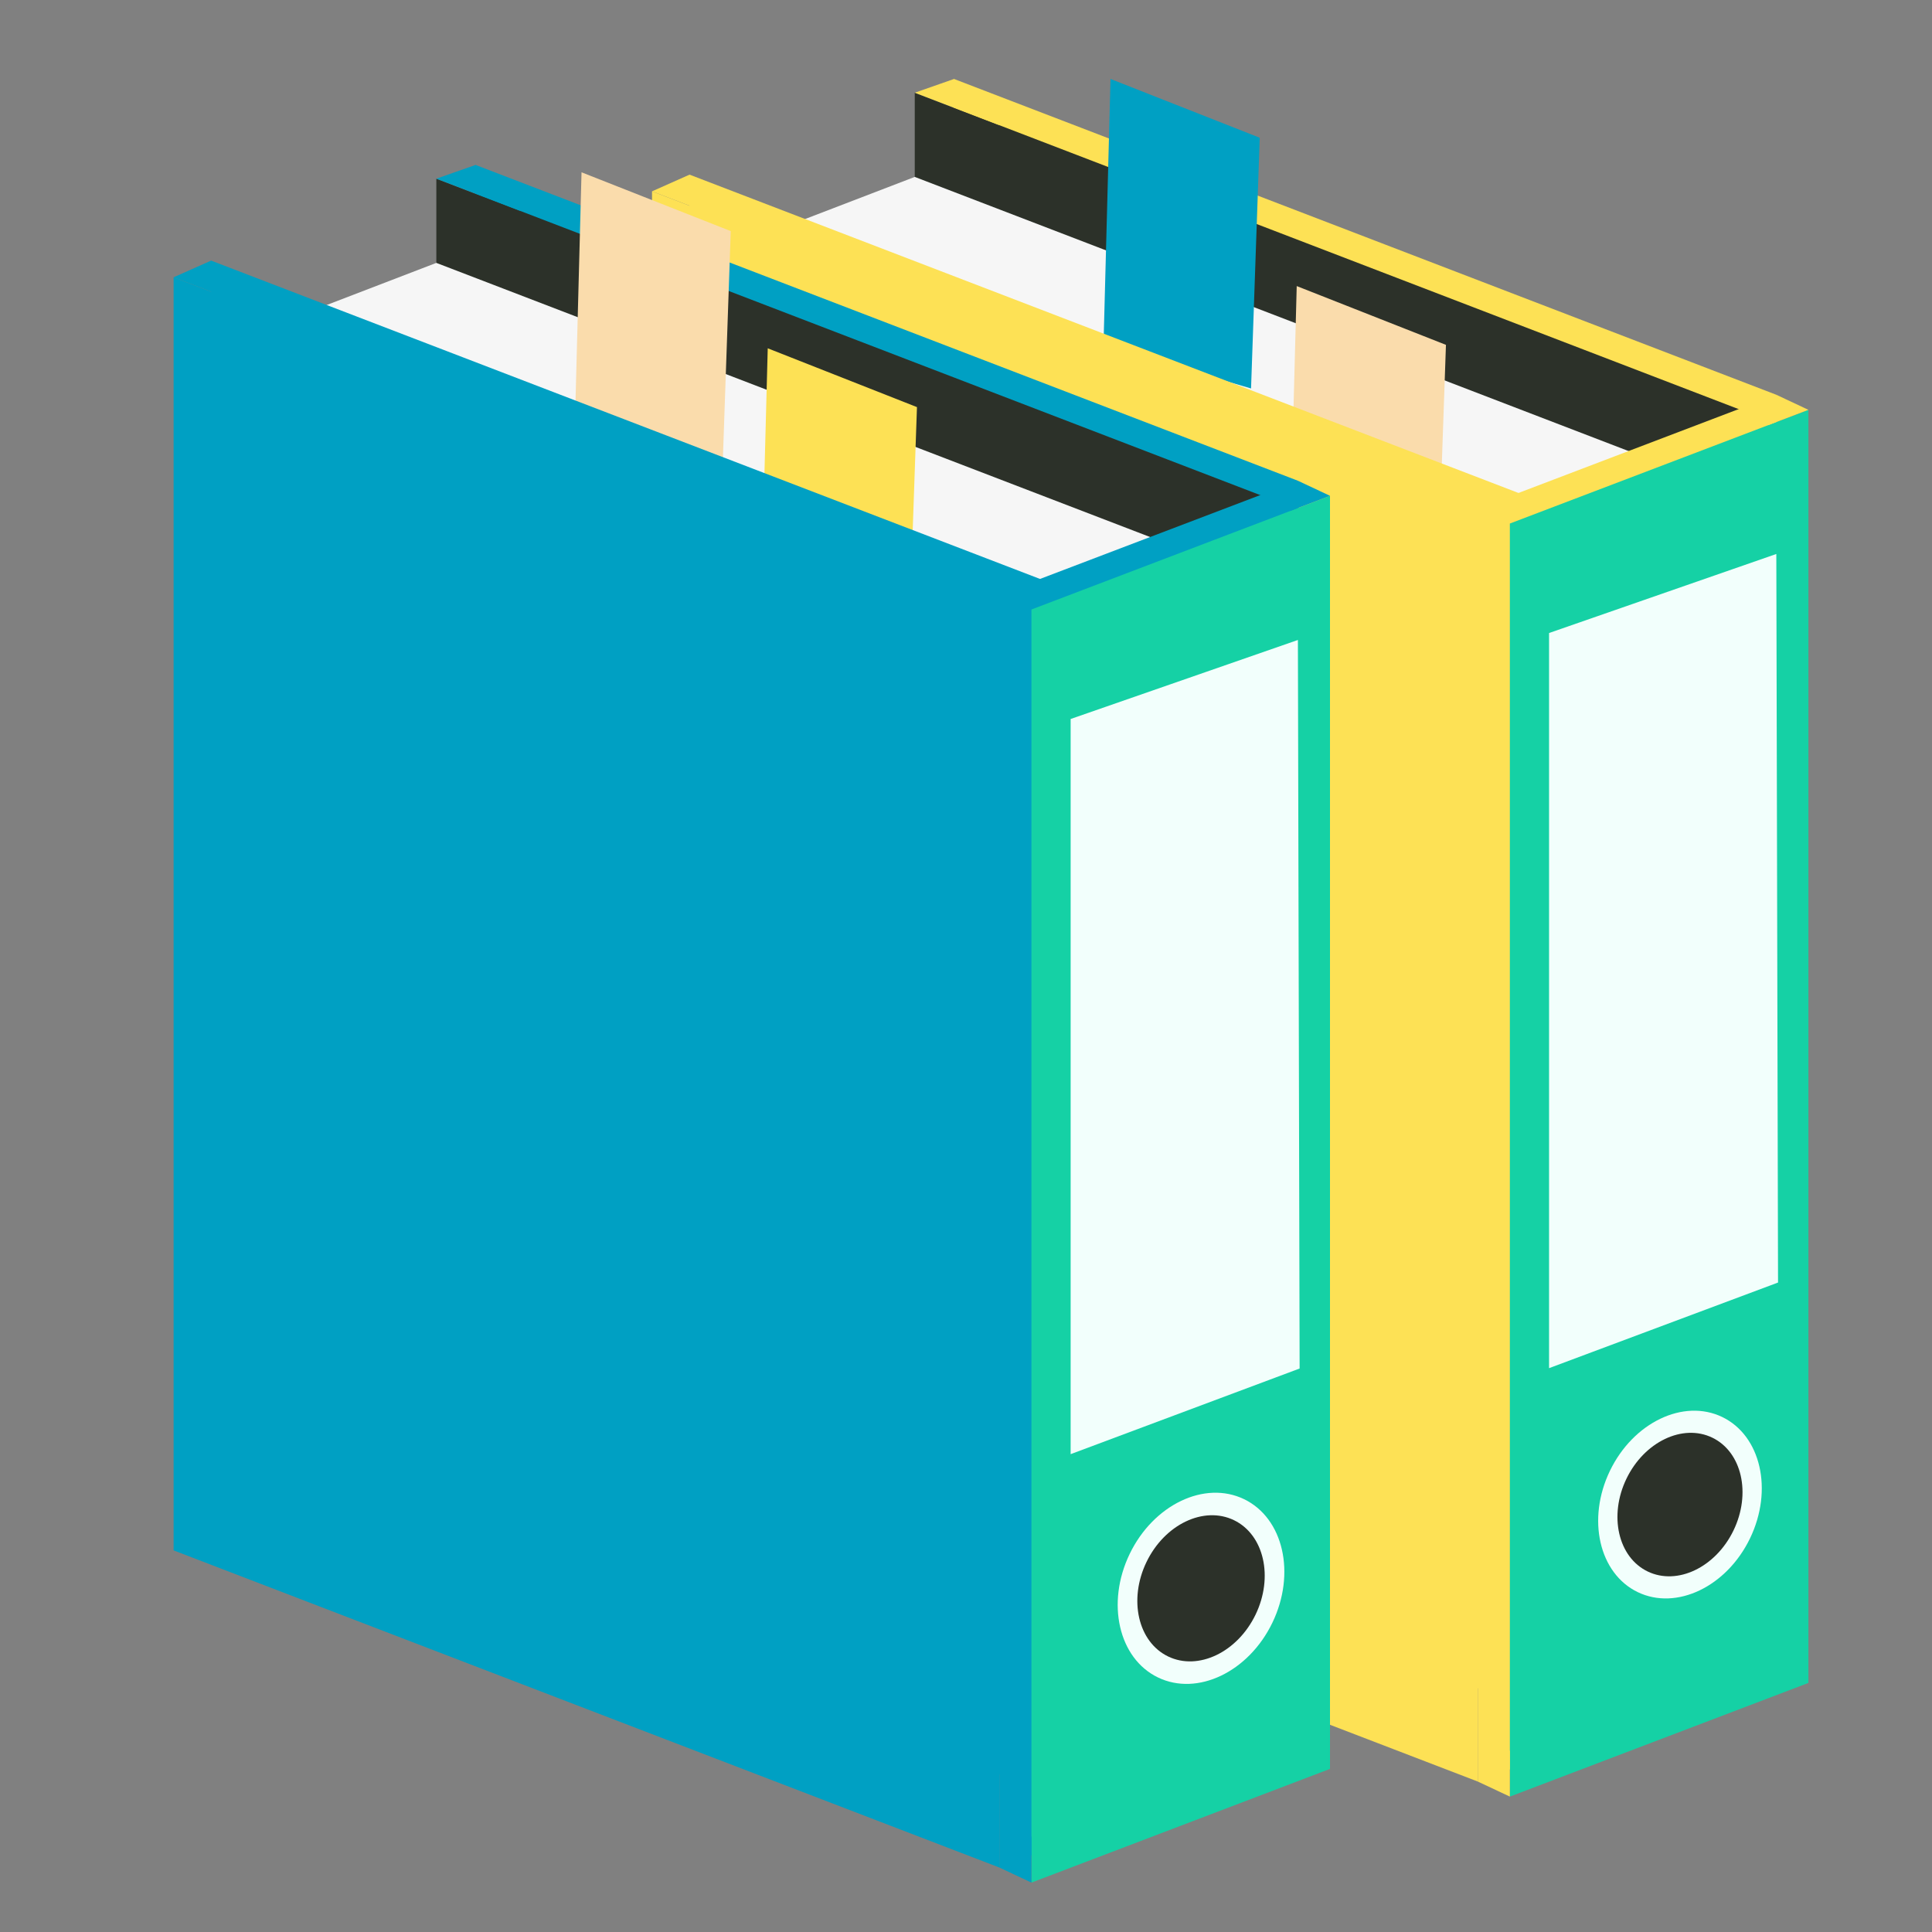 <svg id="a58ff4b5-3ad4-459f-9020-e3a53f254b2e" data-name="Layer 1" xmlns="http://www.w3.org/2000/svg" viewBox="0 0 100 100"><rect x="0" y="0" width="100" height="100" fill="#808080" stroke="none"/><defs><style>.b08f9a83-848d-4f22-9070-faa45df0edc9{fill:#fde155;}.ff65b432-14ad-4b2d-9d3f-8c6d02e8d4af{fill:#2c3129;}.a1d0259f-7428-4df6-8578-f1496ef06ca0{fill:#f6f6f6;}.eaa09ab4-95ba-4bc9-8c25-b3b4b398867b{fill:#00a0c3;}.be5be121-14b5-45e7-8068-1da14eecc5f2{fill:#fadcac;}.eaf5ce3c-5647-4da5-956e-bae99c41b8dc{fill:#15d1a5;}.be68a6c4-dc30-43b4-95b6-2c3abf2df91b{fill:#f2fffc;}</style></defs><polygon class="b08f9a83-848d-4f22-9070-faa45df0edc9" points="49.38 4.087 91.942 20.433 91.942 83.106 48.715 66.505 49.38 4.087"/><polygon class="ff65b432-14ad-4b2d-9d3f-8c6d02e8d4af" points="47.348 4.799 90.088 21.213 90.088 83.887 47.348 67.472 47.348 4.799"/><polygon class="a1d0259f-7428-4df6-8578-f1496ef06ca0" points="47.348 9.157 34.062 14.259 74.546 30.048 88.145 24.825 47.348 9.157"/><polygon class="eaa09ab4-95ba-4bc9-8c25-b3b4b398867b" points="57.117 17.867 57.48 4.087 65.204 7.13 64.754 20.106 57.117 17.867"/><polygon class="be5be121-14b5-45e7-8068-1da14eecc5f2" points="66.755 28.588 67.118 14.807 74.842 17.85 74.392 30.826 66.755 28.588"/><polygon class="b08f9a83-848d-4f22-9070-faa45df0edc9" points="35.691 9.039 78.74 25.571 78.432 88.127 35.691 71.712 35.691 9.039"/><polygon class="b08f9a83-848d-4f22-9070-faa45df0edc9" points="33.749 9.903 76.489 26.318 76.489 92.212 33.749 75.798 33.749 9.903"/><polygon class="b08f9a83-848d-4f22-9070-faa45df0edc9" points="49.38 4.087 47.348 4.799 51.724 6.479 49.38 4.087"/><polygon class="b08f9a83-848d-4f22-9070-faa45df0edc9" points="33.749 9.903 35.691 9.039 37.293 11.264 33.749 9.903"/><polygon class="b08f9a83-848d-4f22-9070-faa45df0edc9" points="76.489 26.318 91.942 20.433 91.942 86.327 76.489 92.212 76.489 26.318"/><polygon class="eaf5ce3c-5647-4da5-956e-bae99c41b8dc" points="78.15 27.098 93.603 21.213 93.603 87.108 78.15 92.992 78.15 27.098"/><polygon class="b08f9a83-848d-4f22-9070-faa45df0edc9" points="91.942 20.433 93.603 21.213 91.518 22.007 91.942 20.433"/><polygon class="b08f9a83-848d-4f22-9070-faa45df0edc9" points="78.15 92.992 76.489 92.212 78.15 90.602 78.15 92.992"/><ellipse class="be68a6c4-dc30-43b4-95b6-2c3abf2df91b" cx="86.955" cy="77.876" rx="5.032" ry="4.025" transform="translate(-20.987 122.309) rotate(-64.221)"/><polygon class="be68a6c4-dc30-43b4-95b6-2c3abf2df91b" points="80.179 32.765 91.942 28.674 92.031 66.384 80.179 70.816 80.179 32.765"/><ellipse class="ff65b432-14ad-4b2d-9d3f-8c6d02e8d4af" cx="86.955" cy="77.876" rx="3.846" ry="3.077" transform="translate(-20.987 122.309) rotate(-64.221)"/><polygon class="eaa09ab4-95ba-4bc9-8c25-b3b4b398867b" points="24.616 8.537 67.179 24.883 67.179 87.557 23.952 70.955 24.616 8.537"/><polygon class="ff65b432-14ad-4b2d-9d3f-8c6d02e8d4af" points="22.585 9.249 65.325 25.663 65.325 88.337 22.585 71.922 22.585 9.249"/><polygon class="a1d0259f-7428-4df6-8578-f1496ef06ca0" points="22.585 13.607 9.299 18.71 49.783 34.498 63.382 29.276 22.585 13.607"/><polygon class="be5be121-14b5-45e7-8068-1da14eecc5f2" points="29.737 22.699 30.1 8.918 37.824 11.962 37.375 24.937 29.737 22.699"/><polygon class="b08f9a83-848d-4f22-9070-faa45df0edc9" points="39.375 31.809 39.738 18.028 47.462 21.072 47.013 34.047 39.375 31.809"/><polygon class="eaa09ab4-95ba-4bc9-8c25-b3b4b398867b" points="10.928 13.489 53.977 30.022 53.669 92.577 10.928 76.162 10.928 13.489"/><polygon class="eaa09ab4-95ba-4bc9-8c25-b3b4b398867b" points="8.986 14.353 51.726 30.768 51.726 96.662 8.986 80.248 8.986 14.353"/><polygon class="eaa09ab4-95ba-4bc9-8c25-b3b4b398867b" points="24.616 8.537 22.585 9.249 26.96 10.929 24.616 8.537"/><polygon class="eaa09ab4-95ba-4bc9-8c25-b3b4b398867b" points="8.986 14.353 10.928 13.489 12.53 15.714 8.986 14.353"/><polygon class="eaa09ab4-95ba-4bc9-8c25-b3b4b398867b" points="51.726 30.768 67.179 24.883 67.179 90.778 51.726 96.662 51.726 30.768"/><polygon class="eaf5ce3c-5647-4da5-956e-bae99c41b8dc" points="53.387 31.548 68.84 25.663 68.84 91.558 53.387 97.443 53.387 31.548"/><polygon class="eaa09ab4-95ba-4bc9-8c25-b3b4b398867b" points="67.179 24.883 68.84 25.663 66.755 26.457 67.179 24.883"/><polygon class="eaa09ab4-95ba-4bc9-8c25-b3b4b398867b" points="53.387 97.443 51.726 96.662 53.387 95.052 53.387 97.443"/><ellipse class="be68a6c4-dc30-43b4-95b6-2c3abf2df91b" cx="62.165" cy="82.21" rx="5.124" ry="4.1" transform="translate(-38.899 102.436) rotate(-64.221)"/><polygon class="be68a6c4-dc30-43b4-95b6-2c3abf2df91b" points="55.416 37.215 67.179 33.125 67.268 70.834 55.416 75.267 55.416 37.215"/><ellipse class="ff65b432-14ad-4b2d-9d3f-8c6d02e8d4af" cx="62.165" cy="82.21" rx="3.917" ry="3.134" transform="translate(-38.899 102.436) rotate(-64.221)"/></svg>